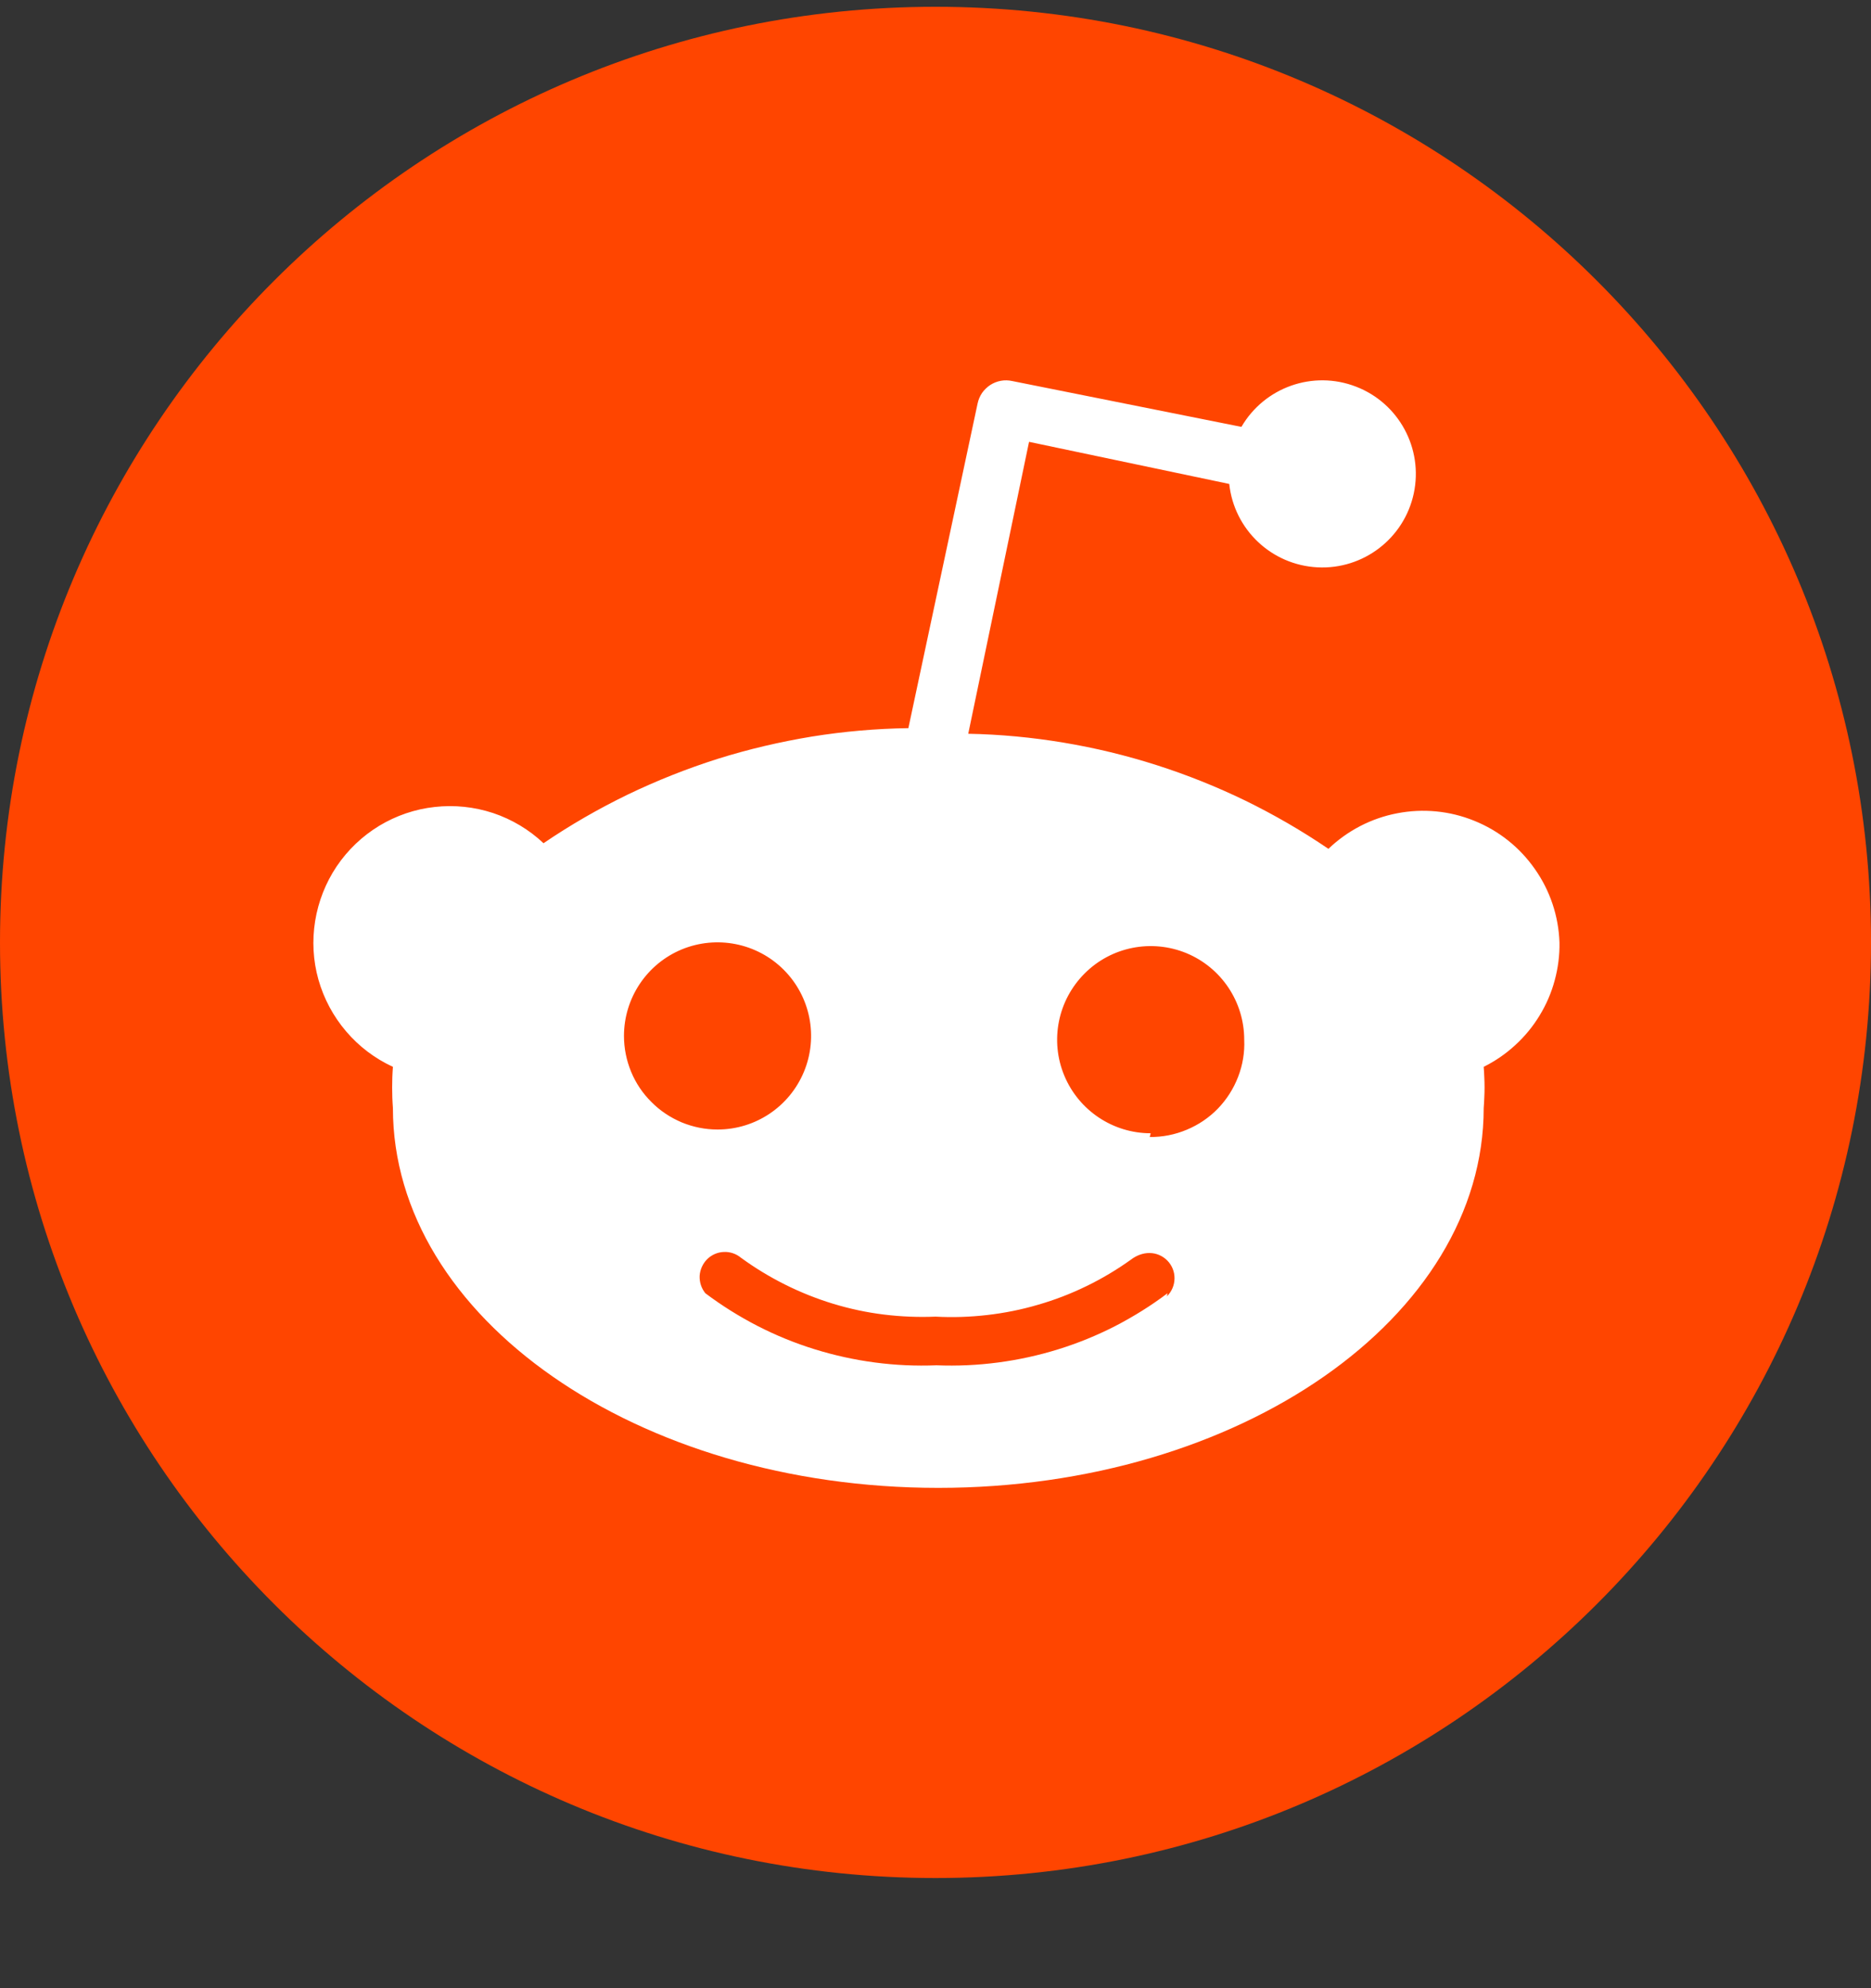 <svg width="16" height="17" viewBox="0 0 16 17" fill="none" xmlns="http://www.w3.org/2000/svg">
<rect x="0" y="0" width="16" height="17" fill="#333333" stroke="none"/>
<g clip-path="url(#clip0_862_12431)">
<path d="M8 16.058C12.418 16.058 16 12.476 16 8.058C16 3.639 12.418 0.058 8 0.058C3.582 0.058 0 3.639 0 8.058C0 12.476 3.582 16.058 8 16.058Z" fill="#FF4500"/>
<path d="M13.336 8.058C13.338 8.167 13.324 8.277 13.295 8.383C13.267 8.488 13.223 8.59 13.166 8.683C13.109 8.777 13.039 8.862 12.958 8.936C12.877 9.011 12.786 9.073 12.688 9.122C12.69 9.151 12.692 9.18 12.693 9.21C12.696 9.268 12.696 9.327 12.693 9.386C12.692 9.415 12.69 9.444 12.688 9.474C12.688 11.266 10.6 12.722 8.024 12.722C5.448 12.722 3.36 11.266 3.36 9.474C3.358 9.444 3.356 9.415 3.355 9.386C3.353 9.327 3.353 9.268 3.355 9.21C3.356 9.18 3.358 9.151 3.36 9.122C3.206 9.051 3.07 8.948 2.96 8.819C2.85 8.69 2.769 8.539 2.723 8.376C2.677 8.213 2.668 8.042 2.695 7.875C2.722 7.708 2.785 7.548 2.879 7.408C2.974 7.267 3.098 7.149 3.243 7.061C3.387 6.974 3.55 6.918 3.718 6.9C3.886 6.881 4.056 6.899 4.217 6.952C4.378 7.006 4.525 7.094 4.648 7.21C4.877 7.054 5.117 6.916 5.366 6.795C5.615 6.675 5.872 6.573 6.136 6.489C6.4 6.406 6.67 6.343 6.943 6.298C7.216 6.254 7.492 6.23 7.768 6.226L8.36 3.45C8.367 3.417 8.38 3.387 8.398 3.36C8.417 3.333 8.441 3.31 8.468 3.292C8.496 3.274 8.526 3.262 8.559 3.256C8.591 3.25 8.624 3.251 8.656 3.258L10.616 3.65C10.814 3.31 11.229 3.164 11.596 3.306C11.962 3.447 12.172 3.834 12.09 4.219C12.008 4.603 11.659 4.871 11.267 4.851C10.874 4.831 10.554 4.529 10.512 4.138L8.8 3.778L8.28 6.274C8.553 6.279 8.826 6.305 9.096 6.35C9.636 6.44 10.16 6.608 10.652 6.847C10.897 6.967 11.134 7.104 11.36 7.258C11.523 7.102 11.727 6.996 11.948 6.954C12.169 6.911 12.398 6.933 12.607 7.018C12.816 7.102 12.996 7.245 13.125 7.43C13.255 7.614 13.328 7.832 13.336 8.058ZM5.397 9.164C5.437 9.261 5.496 9.349 5.571 9.423C5.645 9.498 5.733 9.556 5.83 9.597C5.927 9.637 6.031 9.658 6.136 9.658C6.46 9.658 6.751 9.463 6.875 9.164C6.999 8.865 6.931 8.521 6.702 8.292C6.473 8.063 6.129 7.995 5.83 8.118C5.531 8.242 5.336 8.534 5.336 8.858C5.336 8.963 5.357 9.067 5.397 9.164ZM9.979 11.084C10.02 11.044 10.043 10.99 10.044 10.932C10.045 10.875 10.023 10.82 9.983 10.779C9.943 10.738 9.888 10.714 9.831 10.714C9.774 10.713 9.718 10.735 9.672 10.77C9.552 10.856 9.425 10.932 9.291 10.997C9.158 11.062 9.02 11.115 8.878 11.156C8.736 11.198 8.59 11.227 8.443 11.244C8.296 11.261 8.148 11.266 8 11.258C7.853 11.264 7.705 11.258 7.558 11.24C7.411 11.222 7.267 11.191 7.125 11.148C6.984 11.105 6.846 11.05 6.714 10.984C6.582 10.918 6.455 10.841 6.336 10.754C6.295 10.72 6.242 10.702 6.189 10.705C6.135 10.707 6.084 10.73 6.046 10.768C6.009 10.806 5.986 10.857 5.983 10.91C5.981 10.964 5.998 11.016 6.032 11.058C6.173 11.164 6.322 11.257 6.479 11.338C6.635 11.418 6.799 11.485 6.967 11.537C7.135 11.589 7.307 11.627 7.482 11.65C7.656 11.673 7.832 11.681 8.008 11.674C8.184 11.681 8.36 11.673 8.535 11.65C8.885 11.604 9.224 11.499 9.538 11.338C9.694 11.257 9.844 11.164 9.984 11.058L9.979 11.084ZM9.832 9.722C9.941 9.723 10.048 9.702 10.148 9.66C10.249 9.618 10.339 9.557 10.415 9.479C10.49 9.401 10.549 9.309 10.588 9.207C10.627 9.106 10.645 8.998 10.64 8.89C10.64 8.566 10.445 8.274 10.146 8.15C9.847 8.027 9.503 8.095 9.275 8.324C9.046 8.553 8.977 8.897 9.101 9.196C9.225 9.495 9.517 9.69 9.84 9.69L9.832 9.722Z" fill="white"/>
</g>
<defs>
<clipPath id="clip0_862_12431">
<rect width="16" height="16" fill="white" transform="translate(0 0.058)"/>
</clipPath>
</defs>
</svg>
